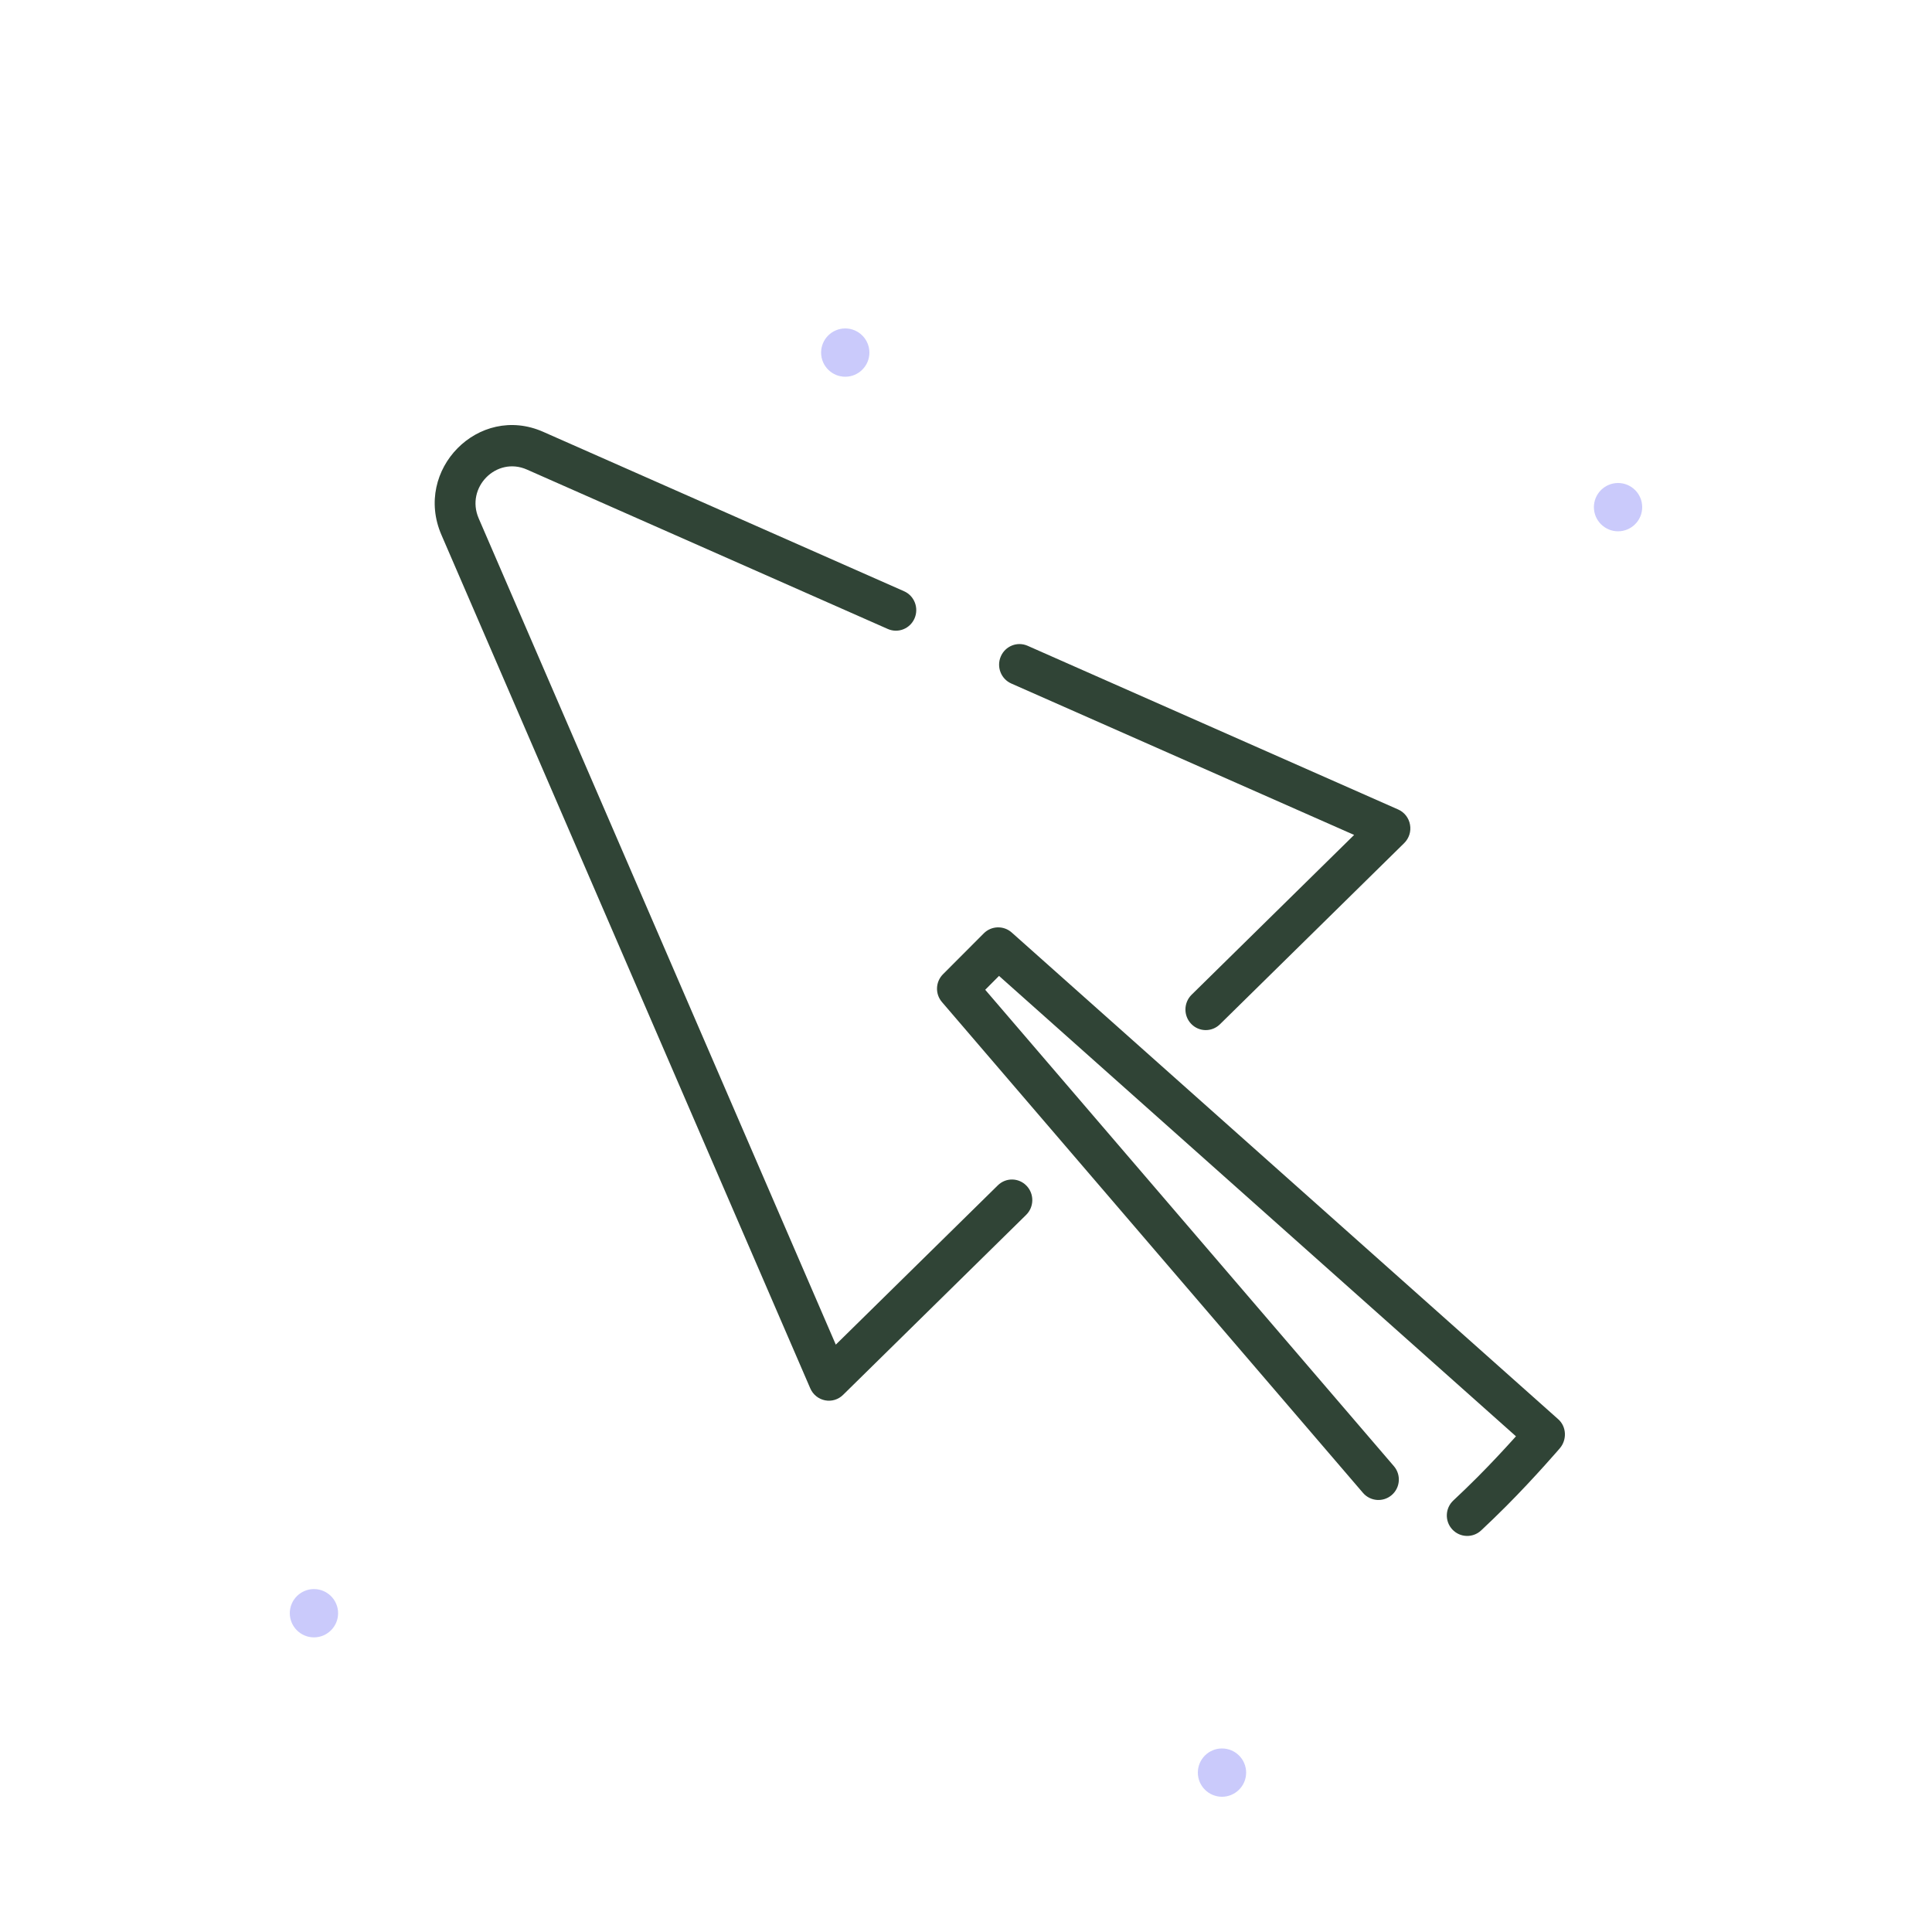 <svg width="56" height="56" viewBox="0 0 56 56" fill="none" xmlns="http://www.w3.org/2000/svg">
    <path fill-rule="evenodd" clip-rule="evenodd"
        d="M28.515 27.054C28.736 26.832 29.092 26.821 29.326 27.03L45.167 41.138C45.408 41.352 45.423 41.732 45.214 41.977L45.189 42.006C45.167 42.032 45.135 42.068 45.095 42.114C45.014 42.207 44.897 42.339 44.754 42.497C44.469 42.813 44.078 43.236 43.655 43.66C43.406 43.91 43.158 44.148 42.932 44.36C42.693 44.584 42.319 44.571 42.096 44.332C41.873 44.093 41.886 43.718 42.124 43.494C42.343 43.289 42.582 43.06 42.819 42.822C43.224 42.416 43.601 42.009 43.878 41.702C43.899 41.678 43.92 41.654 43.941 41.632L28.957 28.287L28.557 28.689L40.403 42.498C40.616 42.747 40.588 43.121 40.341 43.334C40.093 43.548 39.72 43.52 39.507 43.272L27.303 29.045C27.101 28.81 27.114 28.459 27.333 28.239L28.515 27.054Z"
        fill="#304436" />
    <path fill-rule="evenodd" clip-rule="evenodd"
        d="M15.272 13.61C14.387 13.22 13.488 14.13 13.875 15.025L24.226 38.975L28.922 34.358C29.155 34.128 29.528 34.133 29.755 34.37C29.982 34.606 29.977 34.984 29.743 35.214L24.437 40.431C24.299 40.568 24.103 40.627 23.913 40.589C23.723 40.551 23.564 40.422 23.486 40.242L12.795 15.504C11.978 13.614 13.876 11.692 15.743 12.516L26.204 17.137C26.503 17.269 26.639 17.62 26.509 17.923C26.379 18.225 26.031 18.363 25.733 18.231L15.272 13.61ZM29.009 19.027C29.139 18.725 29.486 18.587 29.785 18.718L40.526 23.463C40.706 23.542 40.835 23.707 40.87 23.903C40.906 24.099 40.842 24.299 40.701 24.438L35.361 29.689C35.127 29.919 34.754 29.914 34.527 29.677C34.3 29.441 34.306 29.063 34.539 28.833L39.25 24.201L29.313 19.812C29.015 19.681 28.878 19.329 29.009 19.027Z"
        fill="#304436" />
    <path fill-rule="evenodd" clip-rule="evenodd"
        d="M9.8 46.76C9.8 46.374 9.486 46.06 9.1 46.06C8.714 46.06 8.4 46.374 8.4 46.76C8.4 47.146 8.714 47.46 9.1 47.46C9.486 47.46 9.8 47.146 9.8 46.76ZM47.6 14.7C47.6 14.314 47.286 14 46.9 14C46.514 14 46.2 14.314 46.2 14.7C46.2 15.086 46.514 15.4 46.9 15.4C47.286 15.4 47.6 15.086 47.6 14.7Z"
        fill="#CACAFB" />
    <path fill-rule="evenodd" clip-rule="evenodd"
        d="M36.12 51.38C36.12 50.994 35.806 50.68 35.42 50.68C35.034 50.68 34.72 50.994 34.72 51.38C34.72 51.766 35.034 52.08 35.42 52.08C35.806 52.08 36.12 51.766 36.12 51.38Z"
        fill="#CACAFB" />
    <path
        d="M25.2 10.22C25.2 9.834 24.886 9.52 24.5 9.52C24.114 9.52 23.8 9.834 23.8 10.22C23.8 10.606 24.114 10.92 24.5 10.92C24.886 10.92 25.2 10.606 25.2 10.22Z"
        fill="#CACAFB" />
</svg>
